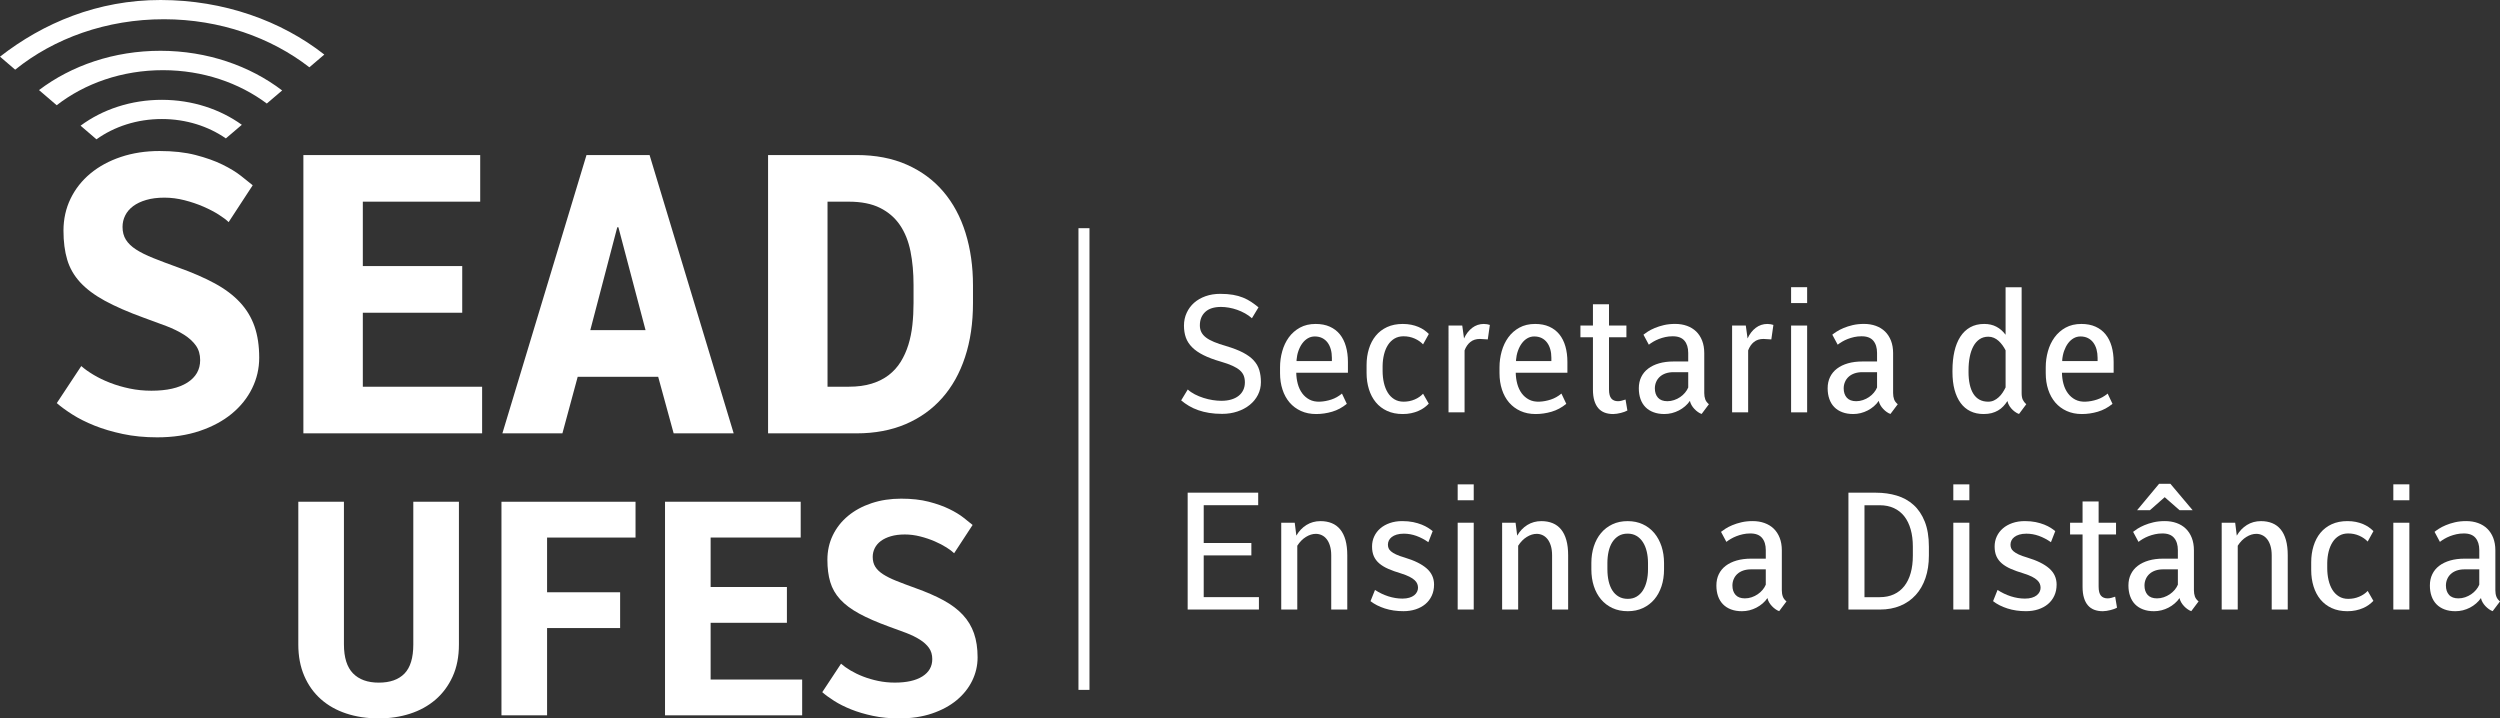 <?xml version="1.0" encoding="utf-8"?>
<!-- Generator: Adobe Illustrator 16.0.3, SVG Export Plug-In . SVG Version: 6.00 Build 0)  -->
<!DOCTYPE svg PUBLIC "-//W3C//DTD SVG 1.1//EN" "http://www.w3.org/Graphics/SVG/1.1/DTD/svg11.dtd">
<svg version="1.1" id="Camada_1" xmlns="http://www.w3.org/2000/svg" xmlns:xlink="http://www.w3.org/1999/xlink" x="0px" y="0px"
	 width="350.527px" height="100.729px" viewBox="0 0 350.527 100.729" enable-background="new 0 0 350.527 100.729"
	 xml:space="preserve">
<rect x="0" y="0" width="350.527" height="100.729" fill="#333333" stroke="none"/>
<g>
	<path fill="#FFFFFF" d="M171.18,50.707c-0.969-0.279-1.779-0.583-2.439-0.913c-0.66-0.33-1.192-0.698-1.597-1.108
		c-0.405-0.408-0.697-0.859-0.874-1.355c-0.175-0.495-0.265-1.053-0.265-1.676c0-0.645,0.126-1.241,0.379-1.789
		c0.25-0.548,0.6-1.018,1.043-1.413c0.447-0.392,0.983-0.7,1.604-0.922c0.624-0.22,1.306-0.331,2.049-0.331
		c0.682,0,1.282,0.045,1.799,0.135c0.517,0.09,0.983,0.219,1.4,0.389c0.415,0.167,0.799,0.369,1.148,0.601
		c0.347,0.233,0.691,0.487,1.029,0.765l-0.922,1.53c-0.286-0.255-0.606-0.481-0.963-0.681c-0.354-0.198-0.724-0.365-1.107-0.5
		c-0.381-0.135-0.77-0.236-1.16-0.304c-0.389-0.067-0.757-0.101-1.102-0.101c-0.974,0-1.711,0.235-2.214,0.702
		c-0.502,0.47-0.755,1.097-0.755,1.885c0,0.352,0.068,0.667,0.208,0.945c0.139,0.277,0.354,0.528,0.648,0.753
		c0.293,0.225,0.67,0.434,1.131,0.624c0.461,0.192,1.015,0.381,1.661,0.568c0.971,0.285,1.77,0.592,2.4,0.922
		c0.629,0.33,1.134,0.697,1.502,1.102c0.372,0.405,0.634,0.858,0.784,1.362c0.15,0.503,0.226,1.061,0.226,1.676
		c0,0.645-0.141,1.241-0.417,1.788c-0.279,0.549-0.665,1.017-1.155,1.413c-0.49,0.394-1.065,0.701-1.726,0.922
		c-0.658,0.221-1.374,0.332-2.146,0.332c-0.653,0-1.257-0.045-1.813-0.135c-0.553-0.09-1.065-0.217-1.534-0.383
		c-0.469-0.164-0.901-0.363-1.294-0.596s-0.76-0.492-1.097-0.777l0.925-1.528c0.284,0.262,0.617,0.489,0.998,0.685
		c0.384,0.196,0.787,0.362,1.211,0.496c0.422,0.135,0.852,0.237,1.282,0.305c0.432,0.067,0.837,0.101,1.221,0.101
		c0.517,0,0.979-0.06,1.384-0.181c0.405-0.119,0.75-0.291,1.037-0.517c0.284-0.226,0.502-0.498,0.65-0.815
		c0.15-0.317,0.226-0.676,0.226-1.073c0-0.353-0.056-0.667-0.163-0.945c-0.109-0.276-0.293-0.528-0.551-0.754
		c-0.26-0.224-0.604-0.435-1.037-0.63C172.365,51.087,171.824,50.895,171.18,50.707z"/>
	<path fill="#FFFFFF" d="M184.533,58.052c-0.789,0-1.496-0.143-2.122-0.427s-1.16-0.682-1.595-1.187
		c-0.435-0.508-0.767-1.109-0.995-1.813c-0.231-0.699-0.345-1.467-0.345-2.3v-0.832c0-0.765,0.102-1.511,0.306-2.238
		c0.202-0.728,0.51-1.376,0.92-1.946c0.415-0.57,0.935-1.028,1.561-1.372c0.628-0.346,1.361-0.517,2.201-0.517
		c0.757,0,1.423,0.126,1.988,0.382c0.568,0.254,1.039,0.614,1.415,1.08c0.374,0.465,0.655,1.026,0.842,1.682
		c0.189,0.655,0.284,1.386,0.284,2.187v1.506h-7.233c0,0.008-0.002,0.008-0.007,0c-0.002-0.006-0.005-0.006-0.005,0
		c0.007,0.541,0.08,1.062,0.213,1.564c0.136,0.501,0.34,0.939,0.614,1.314s0.617,0.672,1.029,0.891
		c0.415,0.216,0.898,0.314,1.454,0.292c0.542-0.022,1.078-0.122,1.612-0.299c0.532-0.175,1.027-0.454,1.486-0.837l0.68,1.438
		c-0.631,0.519-1.316,0.886-2.056,1.104C186.041,57.943,185.291,58.052,184.533,58.052z M184.349,47.175
		c-0.354,0-0.677,0.086-0.976,0.258c-0.293,0.172-0.553,0.409-0.774,0.709c-0.224,0.3-0.403,0.653-0.546,1.058
		c-0.141,0.404-0.23,0.842-0.27,1.315c0.007,0.007,0.012,0.027,0.012,0.056c0,0.03,0,0.048,0,0.056h4.949v-0.461
		c0-0.427-0.051-0.823-0.153-1.187c-0.1-0.362-0.252-0.68-0.454-0.95c-0.204-0.27-0.454-0.48-0.755-0.631
		C185.082,47.25,184.737,47.175,184.349,47.175z"/>
	<path fill="#FFFFFF" d="M196.796,56.32c0.554,0,1.071-0.101,1.546-0.304c0.476-0.201,0.872-0.473,1.187-0.812l0.799,1.396
		c-0.188,0.197-0.4,0.382-0.642,0.56c-0.239,0.175-0.512,0.329-0.815,0.458c-0.304,0.135-0.639,0.238-1,0.316
		c-0.367,0.08-0.762,0.119-1.189,0.119c-0.831,0-1.563-0.147-2.199-0.439c-0.631-0.292-1.163-0.695-1.585-1.213
		c-0.425-0.52-0.746-1.126-0.961-1.828c-0.219-0.701-0.328-1.466-0.328-2.29v-1.091c0-0.818,0.109-1.578,0.328-2.284
		c0.216-0.705,0.537-1.316,0.961-1.833c0.422-0.518,0.954-0.922,1.585-1.215c0.636-0.292,1.369-0.438,2.199-0.438
		c0.427,0,0.823,0.037,1.189,0.112c0.361,0.074,0.696,0.176,1,0.303c0.303,0.127,0.576,0.276,0.815,0.443
		c0.24,0.17,0.457,0.352,0.653,0.546l-0.811,1.462c-0.315-0.337-0.711-0.611-1.188-0.821s-0.993-0.315-1.546-0.315
		c-0.488,0-0.913,0.108-1.279,0.326c-0.361,0.218-0.663,0.512-0.903,0.884c-0.24,0.37-0.425,0.809-0.551,1.315
		c-0.129,0.507-0.197,1.045-0.204,1.615V52c0,0.595,0.061,1.152,0.18,1.677c0.122,0.523,0.301,0.982,0.542,1.373
		c0.24,0.39,0.546,0.699,0.915,0.926C195.869,56.205,196.301,56.32,196.796,56.32z"/>
	<path fill="#FFFFFF" d="M208.603,47.59l-1.102-0.067c-0.541,0-0.988,0.143-1.34,0.428c-0.353,0.285-0.625,0.679-0.812,1.182v8.684
		h-2.25V45.645h1.925l0.248,1.811c0.284-0.63,0.668-1.125,1.148-1.491c0.479-0.363,1.021-0.544,1.629-0.544
		c0.15,0,0.303,0.013,0.456,0.039c0.153,0.027,0.284,0.058,0.389,0.096L208.603,47.59z"/>
	<path fill="#FFFFFF" d="M215.307,58.052c-0.789,0-1.498-0.143-2.122-0.427c-0.629-0.284-1.16-0.682-1.597-1.187
		c-0.435-0.508-0.767-1.109-0.995-1.813c-0.229-0.699-0.346-1.467-0.346-2.3v-0.832c0-0.765,0.103-1.511,0.307-2.238
		c0.204-0.728,0.51-1.376,0.922-1.946c0.413-0.57,0.932-1.028,1.561-1.372c0.627-0.346,1.359-0.517,2.203-0.517
		c0.756,0,1.42,0.126,1.987,0.382c0.568,0.254,1.037,0.614,1.413,1.08c0.376,0.465,0.658,1.026,0.846,1.682
		c0.187,0.655,0.281,1.386,0.281,2.187v1.506h-7.232c0,0.008,0,0.008-0.006,0c-0.002-0.006-0.007-0.006-0.007,0
		c0.011,0.541,0.08,1.062,0.216,1.564c0.137,0.501,0.34,0.939,0.612,1.314c0.276,0.375,0.619,0.672,1.032,0.891
		c0.413,0.216,0.896,0.314,1.453,0.292c0.541-0.022,1.078-0.122,1.609-0.299c0.534-0.175,1.029-0.454,1.486-0.837l0.68,1.438
		c-0.629,0.519-1.316,0.886-2.054,1.104C216.816,57.943,216.066,58.052,215.307,58.052z M215.121,47.175
		c-0.353,0-0.678,0.086-0.974,0.258c-0.294,0.172-0.556,0.409-0.774,0.709c-0.223,0.3-0.404,0.653-0.545,1.058
		c-0.144,0.404-0.233,0.842-0.272,1.315c0.01,0.007,0.013,0.027,0.013,0.056c0,0.03,0,0.048,0,0.056h4.949v-0.461
		c0-0.427-0.049-0.823-0.152-1.187c-0.1-0.362-0.252-0.68-0.455-0.95c-0.201-0.27-0.453-0.48-0.752-0.631
		C215.857,47.25,215.511,47.175,215.121,47.175z"/>
	<path fill="#FFFFFF" d="M225.599,42.664v2.98h2.441v1.643h-2.441v7.312c0,0.601,0.109,1.027,0.328,1.277
		c0.216,0.252,0.527,0.377,0.932,0.377c0.158,0,0.334-0.022,0.524-0.074c0.188-0.047,0.369-0.102,0.534-0.162l0.26,1.541
		c-0.107,0.062-0.238,0.121-0.4,0.181c-0.16,0.062-0.332,0.112-0.517,0.158c-0.185,0.045-0.369,0.083-0.558,0.112
		c-0.188,0.03-0.359,0.045-0.518,0.045c-0.441,0-0.837-0.066-1.186-0.196c-0.352-0.132-0.646-0.336-0.891-0.614
		c-0.242-0.277-0.429-0.631-0.563-1.063c-0.129-0.431-0.197-0.946-0.197-1.547v-7.346h-1.755v-1.644h1.755v-2.98H225.599z"/>
	<path fill="#FFFFFF" d="M238.588,58.04c-0.165-0.052-0.337-0.14-0.513-0.265c-0.176-0.121-0.342-0.267-0.5-0.433
		s-0.293-0.345-0.404-0.541c-0.112-0.194-0.188-0.394-0.227-0.596c-0.187,0.277-0.414,0.532-0.68,0.76
		c-0.268,0.229-0.557,0.424-0.865,0.584c-0.312,0.162-0.642,0.285-0.986,0.373c-0.346,0.086-0.692,0.129-1.047,0.129
		c-0.576,0-1.086-0.084-1.533-0.256c-0.447-0.166-0.823-0.406-1.127-0.718c-0.303-0.312-0.533-0.688-0.691-1.136
		c-0.154-0.445-0.234-0.947-0.234-1.502c0-0.585,0.111-1.109,0.336-1.574s0.549-0.859,0.975-1.182
		c0.422-0.322,0.936-0.57,1.536-0.742c0.6-0.172,1.276-0.258,2.034-0.258h2.045v-1.197c0-0.729-0.176-1.303-0.531-1.721
		c-0.355-0.417-0.91-0.622-1.66-0.615c-0.352,0-0.689,0.036-1.012,0.107c-0.323,0.071-0.626,0.162-0.913,0.275
		c-0.284,0.112-0.544,0.238-0.782,0.377c-0.234,0.139-0.441,0.278-0.624,0.421l-0.755-1.405c0.145-0.118,0.35-0.264,0.614-0.435
		c0.267-0.173,0.59-0.338,0.969-0.498c0.378-0.161,0.806-0.296,1.282-0.409c0.476-0.111,1.005-0.167,1.583-0.167
		c0.6,0,1.147,0.09,1.649,0.269c0.502,0.181,0.936,0.445,1.297,0.793c0.358,0.35,0.638,0.778,0.836,1.288
		c0.199,0.51,0.297,1.092,0.297,1.744v5.601c0,0.33,0.049,0.626,0.141,0.883c0.096,0.26,0.266,0.486,0.512,0.682L238.588,58.04z
		 M233.785,56.253c0.319,0,0.636-0.052,0.943-0.158c0.309-0.104,0.59-0.244,0.85-0.42c0.26-0.177,0.485-0.381,0.68-0.615
		c0.193-0.231,0.345-0.475,0.449-0.73v-2.148h-2.057c-0.42,0-0.793,0.059-1.121,0.174c-0.324,0.117-0.6,0.277-0.82,0.484
		c-0.221,0.205-0.391,0.447-0.506,0.726c-0.115,0.276-0.174,0.573-0.174,0.889c0,0.539,0.146,0.976,0.439,1.306
		C232.76,56.087,233.197,56.253,233.785,56.253z"/>
	<path fill="#FFFFFF" d="M248.359,47.59l-1.104-0.067c-0.539,0-0.983,0.143-1.335,0.428c-0.354,0.285-0.624,0.679-0.811,1.182v8.684
		h-2.25V45.645h1.922l0.248,1.811c0.283-0.63,0.666-1.125,1.147-1.491c0.478-0.363,1.024-0.544,1.631-0.544
		c0.151,0,0.302,0.013,0.454,0.039c0.154,0.027,0.284,0.058,0.389,0.096L248.359,47.59z"/>
	<path fill="#FFFFFF" d="M253.38,42.494h-2.25v-2.227h2.25V42.494z M253.38,57.816h-2.25V45.645h2.25V57.816z"/>
	<path fill="#FFFFFF" d="M265.063,58.04c-0.165-0.052-0.337-0.14-0.512-0.265c-0.177-0.121-0.343-0.267-0.5-0.433
		c-0.158-0.166-0.292-0.345-0.405-0.541c-0.111-0.194-0.188-0.394-0.226-0.596c-0.187,0.277-0.415,0.532-0.681,0.76
		c-0.267,0.229-0.556,0.424-0.865,0.584c-0.312,0.162-0.641,0.285-0.986,0.373c-0.346,0.086-0.691,0.129-1.043,0.129
		c-0.578,0-1.09-0.084-1.537-0.256c-0.447-0.166-0.82-0.406-1.124-0.718c-0.306-0.312-0.534-0.688-0.692-1.136
		c-0.157-0.445-0.237-0.947-0.237-1.502c0-0.585,0.112-1.109,0.337-1.574c0.227-0.465,0.549-0.859,0.975-1.182
		c0.424-0.322,0.937-0.57,1.535-0.742c0.6-0.172,1.277-0.258,2.034-0.258h2.046v-1.197c0-0.729-0.177-1.303-0.531-1.721
		c-0.356-0.417-0.91-0.622-1.66-0.615c-0.353,0-0.689,0.036-1.013,0.107c-0.319,0.071-0.626,0.162-0.913,0.275
		c-0.283,0.112-0.544,0.238-0.779,0.377c-0.237,0.139-0.443,0.278-0.623,0.421l-0.756-1.405c0.142-0.118,0.348-0.264,0.615-0.435
		c0.264-0.173,0.586-0.338,0.965-0.498c0.379-0.161,0.807-0.296,1.282-0.409c0.476-0.111,1.005-0.167,1.583-0.167
		c0.6,0,1.148,0.09,1.65,0.269c0.502,0.181,0.938,0.445,1.296,0.793c0.358,0.35,0.638,0.778,0.837,1.288
		c0.197,0.51,0.298,1.092,0.298,1.744v5.601c0,0.33,0.046,0.626,0.14,0.883c0.095,0.26,0.265,0.486,0.512,0.682L265.063,58.04z
		 M260.26,56.253c0.323,0,0.636-0.052,0.944-0.158c0.308-0.104,0.59-0.244,0.85-0.42c0.26-0.177,0.484-0.381,0.68-0.615
		c0.196-0.231,0.344-0.475,0.449-0.73v-2.148h-2.057c-0.42,0-0.793,0.059-1.118,0.174c-0.328,0.117-0.601,0.277-0.823,0.484
		c-0.221,0.205-0.389,0.447-0.505,0.726c-0.117,0.276-0.175,0.573-0.175,0.889c0,0.539,0.148,0.976,0.439,1.306
		C259.238,56.087,259.675,56.253,260.26,56.253z"/>
	<path fill="#FFFFFF" d="M273.758,51.921c0-0.959,0.09-1.84,0.269-2.636c0.18-0.801,0.457-1.485,0.823-2.061
		c0.369-0.572,0.83-1.017,1.388-1.332c0.56-0.315,1.217-0.472,1.975-0.472c0.646,0,1.216,0.13,1.709,0.393
		c0.498,0.263,0.925,0.637,1.283,1.125v-6.659h2.25v14.836c0,0.405,0.059,0.722,0.17,0.947c0.111,0.223,0.273,0.43,0.48,0.618
		l-1.012,1.359c-0.09-0.021-0.211-0.078-0.369-0.167c-0.158-0.091-0.32-0.211-0.49-0.366c-0.166-0.152-0.324-0.336-0.466-0.55
		c-0.144-0.215-0.243-0.457-0.304-0.727c-0.18,0.278-0.376,0.528-0.59,0.753c-0.213,0.225-0.456,0.417-0.729,0.574
		c-0.27,0.158-0.568,0.279-0.9,0.367c-0.327,0.084-0.703,0.127-1.123,0.127c-0.697,0-1.315-0.131-1.854-0.395
		c-0.539-0.261-0.996-0.646-1.367-1.152c-0.371-0.507-0.656-1.123-0.853-1.852c-0.194-0.727-0.291-1.559-0.291-2.496V51.921
		L273.758,51.921z M276.008,52.158c0,0.644,0.056,1.226,0.17,1.739c0.112,0.514,0.278,0.949,0.505,1.309
		c0.227,0.362,0.51,0.637,0.854,0.828c0.346,0.189,0.756,0.287,1.229,0.287c0.292,0,0.557-0.057,0.796-0.167
		c0.24-0.113,0.464-0.26,0.665-0.447c0.204-0.182,0.387-0.393,0.547-0.634c0.162-0.24,0.303-0.491,0.432-0.755v-5.197
		c-0.129-0.248-0.271-0.484-0.438-0.714c-0.165-0.229-0.35-0.433-0.546-0.613c-0.198-0.181-0.42-0.323-0.66-0.428
		c-0.239-0.105-0.497-0.158-0.774-0.158c-0.471,0-0.881,0.119-1.232,0.354c-0.348,0.238-0.636,0.565-0.863,0.985
		c-0.23,0.42-0.4,0.917-0.513,1.49c-0.114,0.574-0.17,1.202-0.17,1.884V52.158z"/>
	<path fill="#FFFFFF" d="M291.896,58.052c-0.789,0-1.498-0.143-2.125-0.427c-0.629-0.284-1.16-0.682-1.596-1.187
		c-0.434-0.508-0.766-1.109-0.996-1.813c-0.232-0.699-0.344-1.467-0.344-2.3v-0.832c0-0.765,0.102-1.511,0.305-2.238
		c0.201-0.728,0.51-1.376,0.924-1.946c0.414-0.57,0.932-1.028,1.559-1.372c0.627-0.346,1.363-0.517,2.205-0.517
		c0.758,0,1.42,0.126,1.988,0.382c0.564,0.254,1.039,0.614,1.412,1.08c0.377,0.465,0.656,1.026,0.846,1.682
		c0.186,0.655,0.281,1.386,0.281,2.187v1.506h-7.236c0,0.008,0,0.008-0.002,0c-0.008-0.006-0.008-0.006-0.008,0
		c0.01,0.541,0.078,1.062,0.213,1.564c0.137,0.501,0.34,0.939,0.617,1.314c0.271,0.375,0.617,0.672,1.029,0.891
		c0.412,0.216,0.898,0.314,1.451,0.292c0.541-0.022,1.078-0.122,1.609-0.299c0.535-0.175,1.031-0.454,1.488-0.837l0.68,1.438
		c-0.631,0.519-1.316,0.886-2.057,1.104C293.402,57.943,292.652,58.052,291.896,58.052z M291.708,47.175
		c-0.352,0-0.678,0.086-0.973,0.258c-0.297,0.172-0.555,0.409-0.777,0.709c-0.221,0.3-0.402,0.653-0.547,1.058
		c-0.143,0.404-0.232,0.842-0.27,1.315c0.008,0.007,0.012,0.027,0.012,0.056c0,0.03,0,0.048,0,0.056h4.953v-0.461
		c0-0.427-0.055-0.823-0.152-1.187c-0.104-0.362-0.254-0.68-0.457-0.95c-0.201-0.27-0.453-0.48-0.756-0.631
		C292.441,47.25,292.099,47.175,291.708,47.175z"/>
	<path fill="#FFFFFF" d="M175.455,77.869h-6.682v5.86h7.741v1.732h-9.991v-16.38h9.889v1.755h-7.639v5.299h6.682V77.869z"/>
	<path fill="#FFFFFF" d="M181.535,73.29l0.226,1.811c0.366-0.637,0.84-1.135,1.422-1.495c0.58-0.359,1.235-0.539,1.963-0.539
		c0.592,0,1.122,0.095,1.585,0.287c0.466,0.19,0.859,0.483,1.182,0.878c0.323,0.391,0.565,0.889,0.738,1.488
		c0.165,0.601,0.252,1.31,0.252,2.125v7.617h-2.25V77.88c0-0.518-0.059-0.968-0.177-1.351c-0.114-0.382-0.272-0.697-0.471-0.944
		c-0.196-0.248-0.427-0.432-0.685-0.551c-0.26-0.122-0.536-0.182-0.828-0.182c-0.456,0-0.92,0.143-1.383,0.43
		c-0.466,0.284-0.869,0.697-1.216,1.236v8.943h-2.25V73.29H181.535z"/>
	<path fill="#FFFFFF" d="M198.821,82.413c0-0.188-0.034-0.369-0.102-0.546c-0.068-0.175-0.191-0.349-0.371-0.519
		c-0.18-0.168-0.425-0.332-0.738-0.489c-0.309-0.157-0.704-0.312-1.185-0.461c-0.675-0.201-1.267-0.413-1.772-0.634
		c-0.507-0.221-0.927-0.477-1.265-0.766c-0.337-0.289-0.592-0.625-0.76-1.007c-0.17-0.382-0.252-0.836-0.252-1.36
		c0-0.511,0.099-0.982,0.303-1.416c0.202-0.437,0.488-0.813,0.859-1.131s0.818-0.568,1.34-0.748c0.52-0.181,1.095-0.271,1.726-0.271
		c0.563,0,1.07,0.046,1.524,0.138c0.454,0.096,0.857,0.215,1.209,0.355c0.352,0.143,0.654,0.296,0.904,0.455
		c0.252,0.164,0.465,0.313,0.637,0.457l-0.607,1.553c-0.548-0.383-1.109-0.676-1.682-0.885c-0.575-0.205-1.16-0.31-1.76-0.31
		c-0.384,0-0.714,0.046-0.998,0.13c-0.279,0.086-0.512,0.2-0.697,0.344c-0.182,0.143-0.318,0.307-0.405,0.488
		c-0.085,0.187-0.129,0.379-0.129,0.58c0,0.165,0.029,0.325,0.085,0.479c0.056,0.154,0.17,0.305,0.337,0.449
		c0.17,0.147,0.405,0.293,0.711,0.439c0.303,0.145,0.704,0.29,1.199,0.434c1.374,0.412,2.408,0.922,3.101,1.529
		c0.691,0.607,1.037,1.362,1.037,2.262c0,0.584-0.109,1.107-0.324,1.567c-0.215,0.462-0.512,0.853-0.893,1.171
		c-0.381,0.319-0.835,0.564-1.359,0.737c-0.527,0.172-1.1,0.258-1.723,0.258c-0.944,0-1.811-0.127-2.605-0.382
		c-0.789-0.256-1.458-0.596-2.007-1.023l0.631-1.574c0.578,0.381,1.197,0.68,1.862,0.895c0.663,0.212,1.325,0.32,1.985,0.32
		c0.367,0,0.687-0.043,0.961-0.125s0.5-0.194,0.682-0.336c0.18-0.143,0.313-0.306,0.403-0.489
		C198.775,82.798,198.821,82.608,198.821,82.413z"/>
	<path fill="#FFFFFF" d="M206.632,70.142h-2.25v-2.229h2.25V70.142z M206.632,85.462h-2.25V73.29h2.25V85.462z"/>
	<path fill="#FFFFFF" d="M212.5,73.29l0.226,1.811c0.367-0.637,0.843-1.135,1.423-1.495c0.583-0.359,1.235-0.539,1.963-0.539
		c0.592,0,1.123,0.095,1.586,0.287c0.465,0.19,0.858,0.483,1.182,0.878c0.322,0.391,0.568,0.889,0.736,1.488
		c0.17,0.601,0.254,1.31,0.254,2.125v7.617h-2.25V77.88c0-0.518-0.058-0.968-0.174-1.351c-0.117-0.382-0.274-0.697-0.472-0.944
		c-0.202-0.248-0.427-0.432-0.688-0.551c-0.258-0.122-0.531-0.182-0.826-0.182c-0.456,0-0.916,0.143-1.383,0.43
		c-0.463,0.284-0.869,0.697-1.213,1.236v8.943h-2.25V73.29H212.5z"/>
	<path fill="#FFFFFF" d="M223.126,78.938c0-0.841,0.117-1.618,0.347-2.335c0.233-0.715,0.567-1.336,1.007-1.862
		c0.439-0.524,0.971-0.935,1.598-1.229c0.625-0.297,1.336-0.444,2.131-0.444c0.796,0,1.507,0.147,2.138,0.444
		c0.631,0.295,1.163,0.705,1.604,1.229c0.437,0.526,0.773,1.147,1.012,1.862c0.232,0.717,0.352,1.494,0.352,2.335v0.899
		c0,0.855-0.119,1.641-0.352,2.357c-0.238,0.716-0.575,1.333-1.012,1.85c-0.441,0.518-0.974,0.922-1.601,1.215
		c-0.626,0.293-1.333,0.438-2.119,0.438c-0.804,0-1.521-0.146-2.147-0.438c-0.631-0.293-1.166-0.699-1.604-1.221
		s-0.774-1.14-1.007-1.857c-0.23-0.715-0.348-1.498-0.348-2.344v-0.899H223.126z M225.376,79.837c0,0.594,0.059,1.143,0.172,1.647
		c0.119,0.507,0.294,0.944,0.529,1.312c0.234,0.368,0.533,0.654,0.896,0.861c0.358,0.206,0.778,0.309,1.261,0.309
		c0.471,0,0.883-0.104,1.234-0.313c0.354-0.211,0.648-0.5,0.883-0.867c0.236-0.369,0.415-0.806,0.534-1.312
		c0.122-0.506,0.183-1.051,0.183-1.637v-0.898c0-0.585-0.062-1.126-0.183-1.625c-0.119-0.499-0.298-0.936-0.539-1.305
		c-0.24-0.375-0.539-0.664-0.894-0.873c-0.358-0.211-0.771-0.315-1.244-0.315c-0.485,0-0.905,0.108-1.26,0.319
		c-0.353,0.216-0.646,0.508-0.885,0.877c-0.234,0.373-0.41,0.81-0.521,1.312s-0.168,1.039-0.168,1.609v0.899H225.376z"/>
	<path fill="#FFFFFF" d="M249.46,85.688c-0.165-0.052-0.336-0.14-0.512-0.267c-0.178-0.121-0.342-0.267-0.5-0.432
		s-0.295-0.346-0.406-0.54c-0.113-0.196-0.186-0.394-0.225-0.596c-0.188,0.276-0.414,0.532-0.681,0.759
		c-0.267,0.229-0.556,0.425-0.866,0.585c-0.311,0.163-0.639,0.285-0.982,0.373c-0.346,0.085-0.694,0.128-1.049,0.128
		c-0.578,0-1.086-0.083-1.533-0.253c-0.447-0.167-0.82-0.408-1.125-0.72s-0.535-0.689-0.693-1.137
		c-0.154-0.445-0.232-0.945-0.232-1.502c0-0.582,0.111-1.108,0.336-1.572c0.225-0.467,0.549-0.859,0.972-1.183
		c0.425-0.323,0.935-0.569,1.536-0.743c0.6-0.172,1.279-0.259,2.037-0.259h2.045v-1.196c0-0.729-0.176-1.304-0.533-1.721
		s-0.911-0.624-1.661-0.615c-0.353,0-0.688,0.035-1.013,0.108c-0.322,0.069-0.625,0.163-0.909,0.274
		c-0.284,0.11-0.546,0.238-0.782,0.377c-0.238,0.14-0.447,0.277-0.626,0.421l-0.752-1.406c0.144-0.119,0.347-0.263,0.614-0.435
		c0.265-0.172,0.587-0.338,0.966-0.498c0.378-0.16,0.806-0.297,1.282-0.408c0.478-0.112,1.005-0.167,1.58-0.167
		c0.602,0,1.152,0.09,1.654,0.271c0.502,0.18,0.932,0.443,1.295,0.791c0.358,0.35,0.637,0.778,0.836,1.288
		c0.199,0.511,0.299,1.093,0.299,1.744v5.603c0,0.33,0.045,0.625,0.141,0.883c0.092,0.26,0.266,0.484,0.512,0.681L249.46,85.688z
		 M244.658,83.898c0.322,0,0.638-0.052,0.946-0.156c0.306-0.106,0.591-0.246,0.847-0.422c0.26-0.177,0.486-0.381,0.683-0.614
		c0.194-0.232,0.345-0.476,0.448-0.73v-2.148h-2.057c-0.421,0-0.795,0.059-1.119,0.173c-0.328,0.118-0.601,0.278-0.824,0.484
		c-0.221,0.207-0.387,0.448-0.504,0.726c-0.117,0.276-0.174,0.573-0.174,0.889c0,0.539,0.146,0.976,0.438,1.306
		C243.632,83.734,244.072,83.898,244.658,83.898z"/>
	<path fill="#FFFFFF" d="M259.17,85.462v-16.38h3.872c1.037,0,2.005,0.136,2.904,0.406c0.903,0.269,1.686,0.705,2.354,1.306
		c0.667,0.6,1.192,1.381,1.575,2.344c0.382,0.966,0.576,2.137,0.576,3.517v1.249c0,1.163-0.16,2.21-0.479,3.145
		c-0.32,0.933-0.773,1.727-1.372,2.379c-0.592,0.653-1.31,1.156-2.153,1.508c-0.845,0.352-1.793,0.529-2.845,0.529h-4.434V85.462z
		 M261.42,70.839V83.73h2.136c0.75,0,1.413-0.132,1.99-0.401c0.578-0.264,1.063-0.648,1.457-1.15
		c0.393-0.502,0.693-1.113,0.896-1.834s0.303-1.535,0.303-2.441v-1.271c0-0.886-0.1-1.686-0.303-2.4
		c-0.201-0.717-0.5-1.328-0.889-1.83c-0.391-0.502-0.876-0.889-1.459-1.158c-0.58-0.27-1.245-0.404-1.995-0.404H261.42z"/>
	<path fill="#FFFFFF" d="M276.126,70.142h-2.25v-2.229h2.25V70.142z M276.126,85.462h-2.25V73.29h2.25V85.462z"/>
	<path fill="#FFFFFF" d="M286.111,82.413c0-0.188-0.033-0.369-0.102-0.546c-0.068-0.175-0.191-0.349-0.371-0.519
		c-0.18-0.168-0.426-0.332-0.734-0.489c-0.314-0.157-0.709-0.312-1.188-0.461c-0.676-0.201-1.266-0.413-1.771-0.634
		s-0.928-0.477-1.266-0.766c-0.337-0.289-0.59-0.625-0.76-1.007c-0.168-0.382-0.252-0.836-0.252-1.36
		c0-0.511,0.099-0.982,0.301-1.416c0.204-0.437,0.49-0.813,0.861-1.131s0.818-0.568,1.338-0.748c0.523-0.181,1.1-0.271,1.729-0.271
		c0.563,0,1.07,0.046,1.523,0.138c0.453,0.096,0.854,0.215,1.209,0.355c0.352,0.143,0.654,0.296,0.908,0.455
		c0.25,0.164,0.461,0.313,0.633,0.457l-0.605,1.553c-0.547-0.383-1.109-0.676-1.684-0.885c-0.572-0.205-1.16-0.31-1.76-0.31
		c-0.383,0-0.715,0.046-0.994,0.13c-0.284,0.086-0.516,0.2-0.697,0.344c-0.188,0.143-0.32,0.307-0.404,0.488
		c-0.091,0.187-0.132,0.379-0.132,0.58c0,0.165,0.026,0.325,0.085,0.479c0.057,0.154,0.167,0.305,0.337,0.449
		c0.171,0.147,0.405,0.293,0.712,0.439c0.303,0.145,0.703,0.29,1.199,0.434c1.373,0.412,2.406,0.922,3.1,1.529
		c0.689,0.607,1.033,1.362,1.033,2.262c0,0.584-0.107,1.107-0.322,1.567c-0.211,0.462-0.514,0.853-0.891,1.171
		c-0.379,0.319-0.834,0.564-1.359,0.737c-0.527,0.173-1.1,0.258-1.723,0.258c-0.945,0-1.814-0.127-2.604-0.382
		c-0.793-0.256-1.463-0.596-2.01-1.023l0.629-1.574c0.578,0.381,1.201,0.68,1.863,0.895c0.666,0.212,1.324,0.32,1.982,0.32
		c0.369,0,0.693-0.043,0.965-0.125c0.273-0.082,0.5-0.194,0.68-0.336c0.18-0.143,0.314-0.306,0.406-0.489
		C286.066,82.798,286.111,82.608,286.111,82.413z"/>
	<path fill="#FFFFFF" d="M294.25,70.308v2.982h2.441v1.643h-2.441v7.311c0,0.602,0.111,1.027,0.328,1.278
		c0.219,0.251,0.529,0.376,0.932,0.376c0.158,0,0.332-0.023,0.525-0.074c0.191-0.046,0.369-0.102,0.533-0.163l0.26,1.542
		c-0.104,0.061-0.24,0.12-0.4,0.182c-0.162,0.059-0.336,0.112-0.518,0.155c-0.184,0.046-0.371,0.083-0.555,0.113
		c-0.189,0.03-0.361,0.045-0.521,0.045c-0.439,0-0.838-0.065-1.188-0.196c-0.348-0.131-0.646-0.335-0.889-0.613
		c-0.244-0.277-0.432-0.631-0.561-1.063c-0.133-0.431-0.199-0.946-0.199-1.546v-7.346h-1.752v-1.642h1.752V70.31h2.252V70.308z"/>
	<path fill="#FFFFFF" d="M307.242,85.688c-0.168-0.052-0.338-0.14-0.516-0.267c-0.178-0.121-0.344-0.267-0.5-0.432
		c-0.158-0.165-0.291-0.346-0.404-0.54c-0.113-0.196-0.189-0.394-0.225-0.596c-0.188,0.276-0.414,0.532-0.686,0.759
		c-0.264,0.229-0.553,0.425-0.863,0.585c-0.311,0.163-0.639,0.285-0.984,0.373c-0.344,0.085-0.691,0.128-1.045,0.128
		c-0.576,0-1.09-0.083-1.535-0.253c-0.447-0.167-0.82-0.408-1.127-0.72c-0.303-0.312-0.531-0.689-0.689-1.137
		c-0.158-0.445-0.238-0.945-0.238-1.502c0-0.582,0.111-1.108,0.34-1.572c0.225-0.467,0.551-0.859,0.973-1.183
		c0.424-0.323,0.938-0.569,1.537-0.743c0.598-0.173,1.275-0.259,2.033-0.259h2.049v-1.196c0-0.729-0.178-1.304-0.537-1.721
		c-0.354-0.417-0.904-0.624-1.654-0.615c-0.354,0-0.691,0.035-1.014,0.108c-0.322,0.069-0.627,0.163-0.912,0.274
		s-0.545,0.238-0.781,0.377c-0.234,0.14-0.443,0.277-0.623,0.421l-0.756-1.406c0.143-0.119,0.348-0.263,0.611-0.435
		c0.27-0.172,0.59-0.338,0.969-0.498c0.379-0.161,0.807-0.297,1.281-0.408c0.479-0.112,1.006-0.167,1.584-0.167
		c0.6,0,1.148,0.09,1.652,0.271c0.502,0.18,0.936,0.443,1.293,0.791c0.361,0.35,0.639,0.778,0.838,1.288
		c0.199,0.511,0.299,1.093,0.299,1.744v5.603c0,0.33,0.047,0.625,0.139,0.883c0.098,0.26,0.266,0.484,0.514,0.681L307.242,85.688z
		 M307.431,71.534h-1.834l-2.082-1.822l-2.07,1.822h-1.799l3.08-3.699h1.588L307.431,71.534z M302.435,83.898
		c0.322,0,0.639-0.052,0.943-0.156c0.309-0.106,0.59-0.246,0.85-0.422c0.258-0.177,0.484-0.381,0.684-0.614
		c0.193-0.232,0.342-0.476,0.449-0.73v-2.148H303.3c-0.42,0-0.793,0.059-1.117,0.173c-0.328,0.118-0.602,0.278-0.824,0.484
		c-0.217,0.207-0.391,0.448-0.504,0.726c-0.117,0.276-0.176,0.573-0.176,0.889c0,0.539,0.148,0.976,0.439,1.306
		C301.414,83.734,301.849,83.898,302.435,83.898z"/>
	<path fill="#FFFFFF" d="M313.396,73.29l0.225,1.811c0.369-0.637,0.844-1.135,1.424-1.495c0.58-0.359,1.236-0.539,1.965-0.539
		c0.592,0,1.121,0.095,1.584,0.287c0.467,0.19,0.859,0.483,1.184,0.878c0.322,0.391,0.566,0.889,0.736,1.488
		c0.168,0.601,0.252,1.31,0.252,2.125v7.617h-2.248V77.88c0-0.518-0.059-0.968-0.176-1.351c-0.115-0.382-0.273-0.697-0.473-0.944
		c-0.197-0.248-0.428-0.432-0.686-0.551c-0.26-0.122-0.533-0.182-0.828-0.182c-0.455,0-0.92,0.143-1.385,0.43
		c-0.465,0.284-0.869,0.697-1.215,1.236v8.943h-2.25V73.29H313.396z"/>
	<path fill="#FFFFFF" d="M329.242,83.966c0.555,0,1.07-0.101,1.547-0.305c0.477-0.201,0.871-0.471,1.188-0.808l0.799,1.394
		c-0.189,0.195-0.404,0.381-0.643,0.559c-0.24,0.176-0.512,0.33-0.814,0.457c-0.307,0.135-0.639,0.238-1.002,0.316
		c-0.365,0.08-0.758,0.119-1.186,0.119c-0.834,0-1.568-0.146-2.203-0.439c-0.633-0.291-1.158-0.696-1.586-1.213
		c-0.424-0.518-0.74-1.127-0.959-1.828c-0.217-0.703-0.328-1.467-0.328-2.291v-1.092c0-0.818,0.111-1.578,0.328-2.283
		c0.219-0.705,0.535-1.316,0.959-1.834c0.428-0.517,0.953-0.922,1.586-1.215c0.635-0.291,1.369-0.438,2.203-0.438
		c0.428,0,0.82,0.037,1.186,0.111c0.365,0.076,0.695,0.177,1.002,0.304c0.303,0.129,0.574,0.276,0.814,0.444
		c0.238,0.17,0.457,0.352,0.65,0.545l-0.809,1.463c-0.314-0.336-0.711-0.61-1.188-0.821c-0.477-0.21-0.99-0.315-1.547-0.315
		c-0.486,0-0.914,0.109-1.275,0.328c-0.363,0.217-0.666,0.51-0.904,0.883c-0.24,0.369-0.426,0.811-0.555,1.314
		c-0.127,0.507-0.193,1.045-0.201,1.615v0.709c0,0.592,0.061,1.15,0.18,1.675c0.121,0.524,0.301,0.983,0.541,1.373
		c0.238,0.39,0.545,0.7,0.916,0.929C328.312,83.853,328.746,83.966,329.242,83.966z"/>
	<path fill="#FFFFFF" d="M337.818,70.142h-2.248v-2.229h2.248V70.142z M337.818,85.462h-2.248V73.29h2.248V85.462z"/>
	<path fill="#FFFFFF" d="M349.5,85.688c-0.164-0.052-0.334-0.14-0.51-0.267c-0.176-0.121-0.344-0.267-0.502-0.432
		s-0.293-0.346-0.404-0.54c-0.113-0.196-0.188-0.394-0.227-0.596c-0.188,0.276-0.416,0.532-0.682,0.759
		c-0.266,0.229-0.553,0.425-0.861,0.585c-0.314,0.163-0.643,0.285-0.986,0.373c-0.346,0.085-0.695,0.128-1.047,0.128
		c-0.578,0-1.09-0.083-1.535-0.253c-0.447-0.167-0.818-0.408-1.125-0.72c-0.303-0.312-0.533-0.689-0.691-1.137
		c-0.156-0.445-0.234-0.945-0.234-1.502c0-0.582,0.111-1.108,0.338-1.572c0.223-0.467,0.545-0.859,0.971-1.183
		c0.422-0.323,0.938-0.569,1.535-0.743c0.6-0.173,1.279-0.259,2.037-0.259h2.047v-1.196c0-0.729-0.18-1.304-0.535-1.721
		s-0.908-0.624-1.656-0.615c-0.354,0-0.691,0.035-1.016,0.108c-0.318,0.069-0.623,0.163-0.908,0.274s-0.545,0.238-0.783,0.377
		c-0.234,0.14-0.443,0.277-0.623,0.421l-0.752-1.406c0.141-0.119,0.344-0.263,0.609-0.435s0.588-0.338,0.967-0.498
		s0.807-0.297,1.283-0.408c0.479-0.112,1.004-0.167,1.582-0.167c0.6,0,1.152,0.09,1.652,0.271c0.502,0.18,0.934,0.443,1.293,0.791
		c0.359,0.35,0.641,0.778,0.84,1.288c0.197,0.511,0.299,1.093,0.299,1.744v5.603c0,0.33,0.045,0.625,0.141,0.883
		c0.092,0.26,0.264,0.484,0.512,0.681L349.5,85.688z M344.699,83.898c0.322,0,0.637-0.052,0.943-0.156
		c0.307-0.106,0.59-0.246,0.85-0.422c0.258-0.177,0.486-0.381,0.68-0.614c0.197-0.232,0.346-0.476,0.449-0.73v-2.148h-2.059
		c-0.42,0-0.791,0.059-1.115,0.173c-0.328,0.118-0.604,0.278-0.824,0.484c-0.223,0.207-0.391,0.448-0.504,0.726
		c-0.119,0.276-0.176,0.573-0.176,0.889c0,0.539,0.145,0.976,0.438,1.306C343.671,83.734,344.115,83.898,344.699,83.898z"/>
</g>
<g>
	<rect x="151.212" y="31.995" fill="#FFFFFF" width="1.544" height="64.733"/>
</g>
<g>
	<g>
		<g>
			<path fill="#FFFFFF" d="M11.394,51.326c0.464,0.41,1.041,0.822,1.729,1.231c0.688,0.412,1.456,0.783,2.305,1.113
				c0.847,0.33,1.765,0.6,2.746,0.805c0.983,0.205,2.001,0.308,3.055,0.308c2.163,0,3.842-0.379,5.039-1.139
				c1.196-0.759,1.796-1.81,1.796-3.149c0-0.804-0.201-1.488-0.603-2.05c-0.402-0.563-0.956-1.068-1.662-1.515
				c-0.706-0.446-1.537-0.853-2.492-1.22c-0.955-0.366-1.987-0.745-3.096-1.139c-2.216-0.804-4.051-1.604-5.507-2.398
				c-1.456-0.796-2.613-1.663-3.472-2.6c-0.857-0.938-1.461-1.992-1.809-3.163C9.075,35.24,8.9,33.886,8.9,32.349
				c0-1.626,0.33-3.123,0.992-4.489c0.661-1.367,1.591-2.547,2.788-3.538c1.196-0.992,2.62-1.764,4.273-2.318
				c1.653-0.553,3.462-0.831,5.428-0.831c1.913,0,3.592,0.187,5.038,0.561c1.448,0.373,2.699,0.819,3.754,1.334
				c1.054,0.516,1.925,1.045,2.612,1.588c0.688,0.542,1.237,0.982,1.647,1.32l-3.375,5.167c-0.306-0.304-0.765-0.653-1.382-1.046
				c-0.615-0.393-1.336-0.767-2.156-1.125c-0.822-0.357-1.708-0.657-2.653-0.898c-0.947-0.242-1.887-0.362-2.815-0.362
				c-0.964,0-1.813,0.107-2.545,0.322c-0.734,0.214-1.346,0.505-1.836,0.871c-0.493,0.367-0.863,0.8-1.112,1.301
				c-0.252,0.501-0.377,1.037-0.377,1.609c0,0.698,0.157,1.296,0.471,1.797c0.312,0.501,0.785,0.957,1.42,1.368
				c0.634,0.412,1.442,0.813,2.426,1.207c0.981,0.395,2.145,0.832,3.484,1.315c2.001,0.716,3.715,1.462,5.145,2.239
				c1.431,0.779,2.605,1.664,3.524,2.656c0.921,0.992,1.6,2.119,2.038,3.379c0.438,1.262,0.655,2.723,0.655,4.386
				c0,1.502-0.329,2.929-0.991,4.278c-0.66,1.35-1.607,2.533-2.84,3.555c-1.233,1.018-2.733,1.828-4.502,2.426
				c-1.771,0.601-3.764,0.899-5.978,0.899c-1.734,0-3.338-0.156-4.812-0.47c-1.475-0.313-2.8-0.705-3.979-1.178
				c-1.181-0.476-2.212-0.992-3.095-1.556c-0.886-0.563-1.614-1.096-2.185-1.596L11.394,51.326z"/>
			<path fill="#FFFFFF" d="M64.809,43.848H50.872v10.374h16.726v6.539H42.537V21.738H67.33v6.539H50.872v9.032H64.81L64.809,43.848
				L64.809,43.848z"/>
			<path fill="#FFFFFF" d="M92.283,52.827H81l-2.145,7.934h-8.416l11.793-39.022h8.845l11.793,39.022h-8.416L92.283,52.827z
				 M82.767,46.286h7.746l-3.806-14.418h-0.161L82.767,46.286z"/>
			<path fill="#FFFFFF" d="M107.692,60.761V21.738h12.411c2.661,0,5.011,0.45,7.048,1.353c2.038,0.903,3.744,2.162,5.119,3.779
				c1.376,1.617,2.412,3.547,3.11,5.789c0.695,2.243,1.044,4.694,1.044,7.356v2.493c0,2.787-0.37,5.306-1.113,7.559
				c-0.739,2.25-1.812,4.167-3.216,5.748c-1.401,1.582-3.113,2.802-5.132,3.66c-2.019,0.856-4.306,1.285-6.86,1.285H107.692z
				 M116.028,28.277v25.944h2.982c1.217,0,2.288-0.144,3.209-0.428c0.924-0.287,1.72-0.688,2.392-1.205
				c0.671-0.519,1.231-1.14,1.68-1.862c0.446-0.723,0.804-1.518,1.073-2.383c0.268-0.865,0.457-1.793,0.563-2.784
				c0.109-0.991,0.161-2.013,0.161-3.066v-2.543c0-1.713-0.143-3.284-0.428-4.712c-0.288-1.428-0.781-2.655-1.479-3.682
				c-0.699-1.026-1.629-1.83-2.795-2.41c-1.162-0.579-2.623-0.87-4.377-0.87H116.028L116.028,28.277z"/>
		</g>
	</g>
	<path fill="#FFFFFF" d="M45.471,7.649C39.431,2.912,31.379,0.013,22.534,0C13.69-0.01,6.055,3.226,0,7.945L2.128,9.77
		c5.449-4.396,12.801-7.084,20.889-7.072c7.839,0.014,14.981,2.563,20.362,6.738L45.471,7.649z"/>
	<path fill="#FFFFFF" d="M7.95,14.756c3.938-3.061,9.176-4.926,14.925-4.916c5.568,0.008,10.651,1.772,14.535,4.676l2.152-1.834
		c-4.528-3.45-10.496-5.55-17.037-5.56C15.982,7.113,10.007,9.194,5.47,12.631"/>
	<path fill="#FFFFFF" d="M13.526,19.535c2.483-1.782,5.688-2.852,9.186-2.846c3.396,0.004,6.51,1.022,8.955,2.717l2.241-1.907
		c-3.023-2.178-6.928-3.496-11.19-3.502c-4.368-0.006-8.361,1.36-11.42,3.625L13.526,19.535z"/>
</g>
<g>
	<path fill="#FFFFFF" d="M64.346,70.351v20.013c0,1.715-0.295,3.215-0.885,4.504c-0.589,1.289-1.392,2.368-2.406,3.239
		c-1.016,0.871-2.204,1.525-3.568,1.964c-1.364,0.438-2.821,0.657-4.37,0.657c-1.659,0-3.181-0.229-4.566-0.688
		c-1.385-0.458-2.574-1.13-3.568-2.016c-0.994-0.884-1.769-1.97-2.324-3.259s-0.832-2.756-0.832-4.401V70.351h6.396v19.996
		c0,1.836,0.422,3.188,1.267,4.06c0.845,0.869,2.051,1.306,3.618,1.306c1.58,0,2.781-0.425,3.606-1.274
		c0.824-0.851,1.236-2.212,1.236-4.089V70.351H64.346z"/>
	<path fill="#FFFFFF" d="M86.948,88.06H76.706v12.236H70.31V70.351h18.798v5.02H76.706v7.671h10.242V88.06z"/>
	<path fill="#FFFFFF" d="M110.333,87.319H99.638v7.959h12.834v5.02H93.243V70.351h19.024v5.02H99.638v6.932h10.695V87.319z"/>
	<path fill="#FFFFFF" d="M117.923,93.058c0.355,0.314,0.798,0.631,1.326,0.945c0.527,0.314,1.117,0.601,1.77,0.854
		c0.65,0.253,1.354,0.459,2.107,0.616c0.754,0.158,1.535,0.236,2.344,0.236c1.658,0,2.948-0.291,3.867-0.873
		c0.918-0.584,1.378-1.39,1.378-2.418c0-0.617-0.155-1.142-0.462-1.574c-0.309-0.431-0.734-0.817-1.275-1.16
		c-0.543-0.344-1.18-0.654-1.913-0.938c-0.734-0.279-1.526-0.572-2.376-0.873c-1.7-0.617-3.109-1.23-4.227-1.842
		c-1.117-0.609-2.006-1.273-2.663-1.994c-0.658-0.72-1.12-1.529-1.388-2.428c-0.268-0.896-0.401-1.936-0.401-3.115
		c0-1.247,0.253-2.396,0.761-3.445c0.508-1.049,1.221-1.953,2.139-2.715c0.919-0.76,2.012-1.354,3.28-1.779
		c1.269-0.424,2.656-0.637,4.165-0.637c1.467,0,2.756,0.144,3.867,0.43c1.109,0.287,2.069,0.629,2.879,1.025
		c0.809,0.395,1.478,0.801,2.006,1.219c0.526,0.416,0.949,0.754,1.264,1.013l-2.591,3.965c-0.233-0.231-0.587-0.5-1.06-0.802
		c-0.473-0.303-1.025-0.59-1.656-0.864c-0.63-0.272-1.309-0.504-2.035-0.688c-0.727-0.185-1.447-0.277-2.159-0.277
		c-0.741,0-1.392,0.083-1.954,0.248c-0.563,0.164-1.032,0.387-1.409,0.668s-0.661,0.613-0.854,0.998
		c-0.192,0.385-0.288,0.797-0.288,1.236c0,0.534,0.119,0.993,0.36,1.379c0.239,0.383,0.604,0.733,1.091,1.049
		c0.485,0.315,1.106,0.625,1.859,0.926c0.755,0.303,1.646,0.639,2.675,1.01c1.536,0.549,2.852,1.121,3.948,1.719
		c1.098,0.598,1.998,1.275,2.705,2.037s1.227,1.627,1.563,2.594c0.336,0.969,0.505,2.09,0.505,3.367
		c0,1.151-0.255,2.246-0.761,3.281c-0.508,1.036-1.234,1.945-2.182,2.729c-0.945,0.781-2.097,1.402-3.454,1.861
		c-1.358,0.46-2.886,0.689-4.587,0.689c-1.33,0-2.561-0.119-3.691-0.359c-1.13-0.24-2.149-0.542-3.055-0.904
		c-0.904-0.362-1.695-0.762-2.375-1.192c-0.679-0.433-1.238-0.841-1.676-1.226L117.923,93.058z"/>
</g>
</svg>
